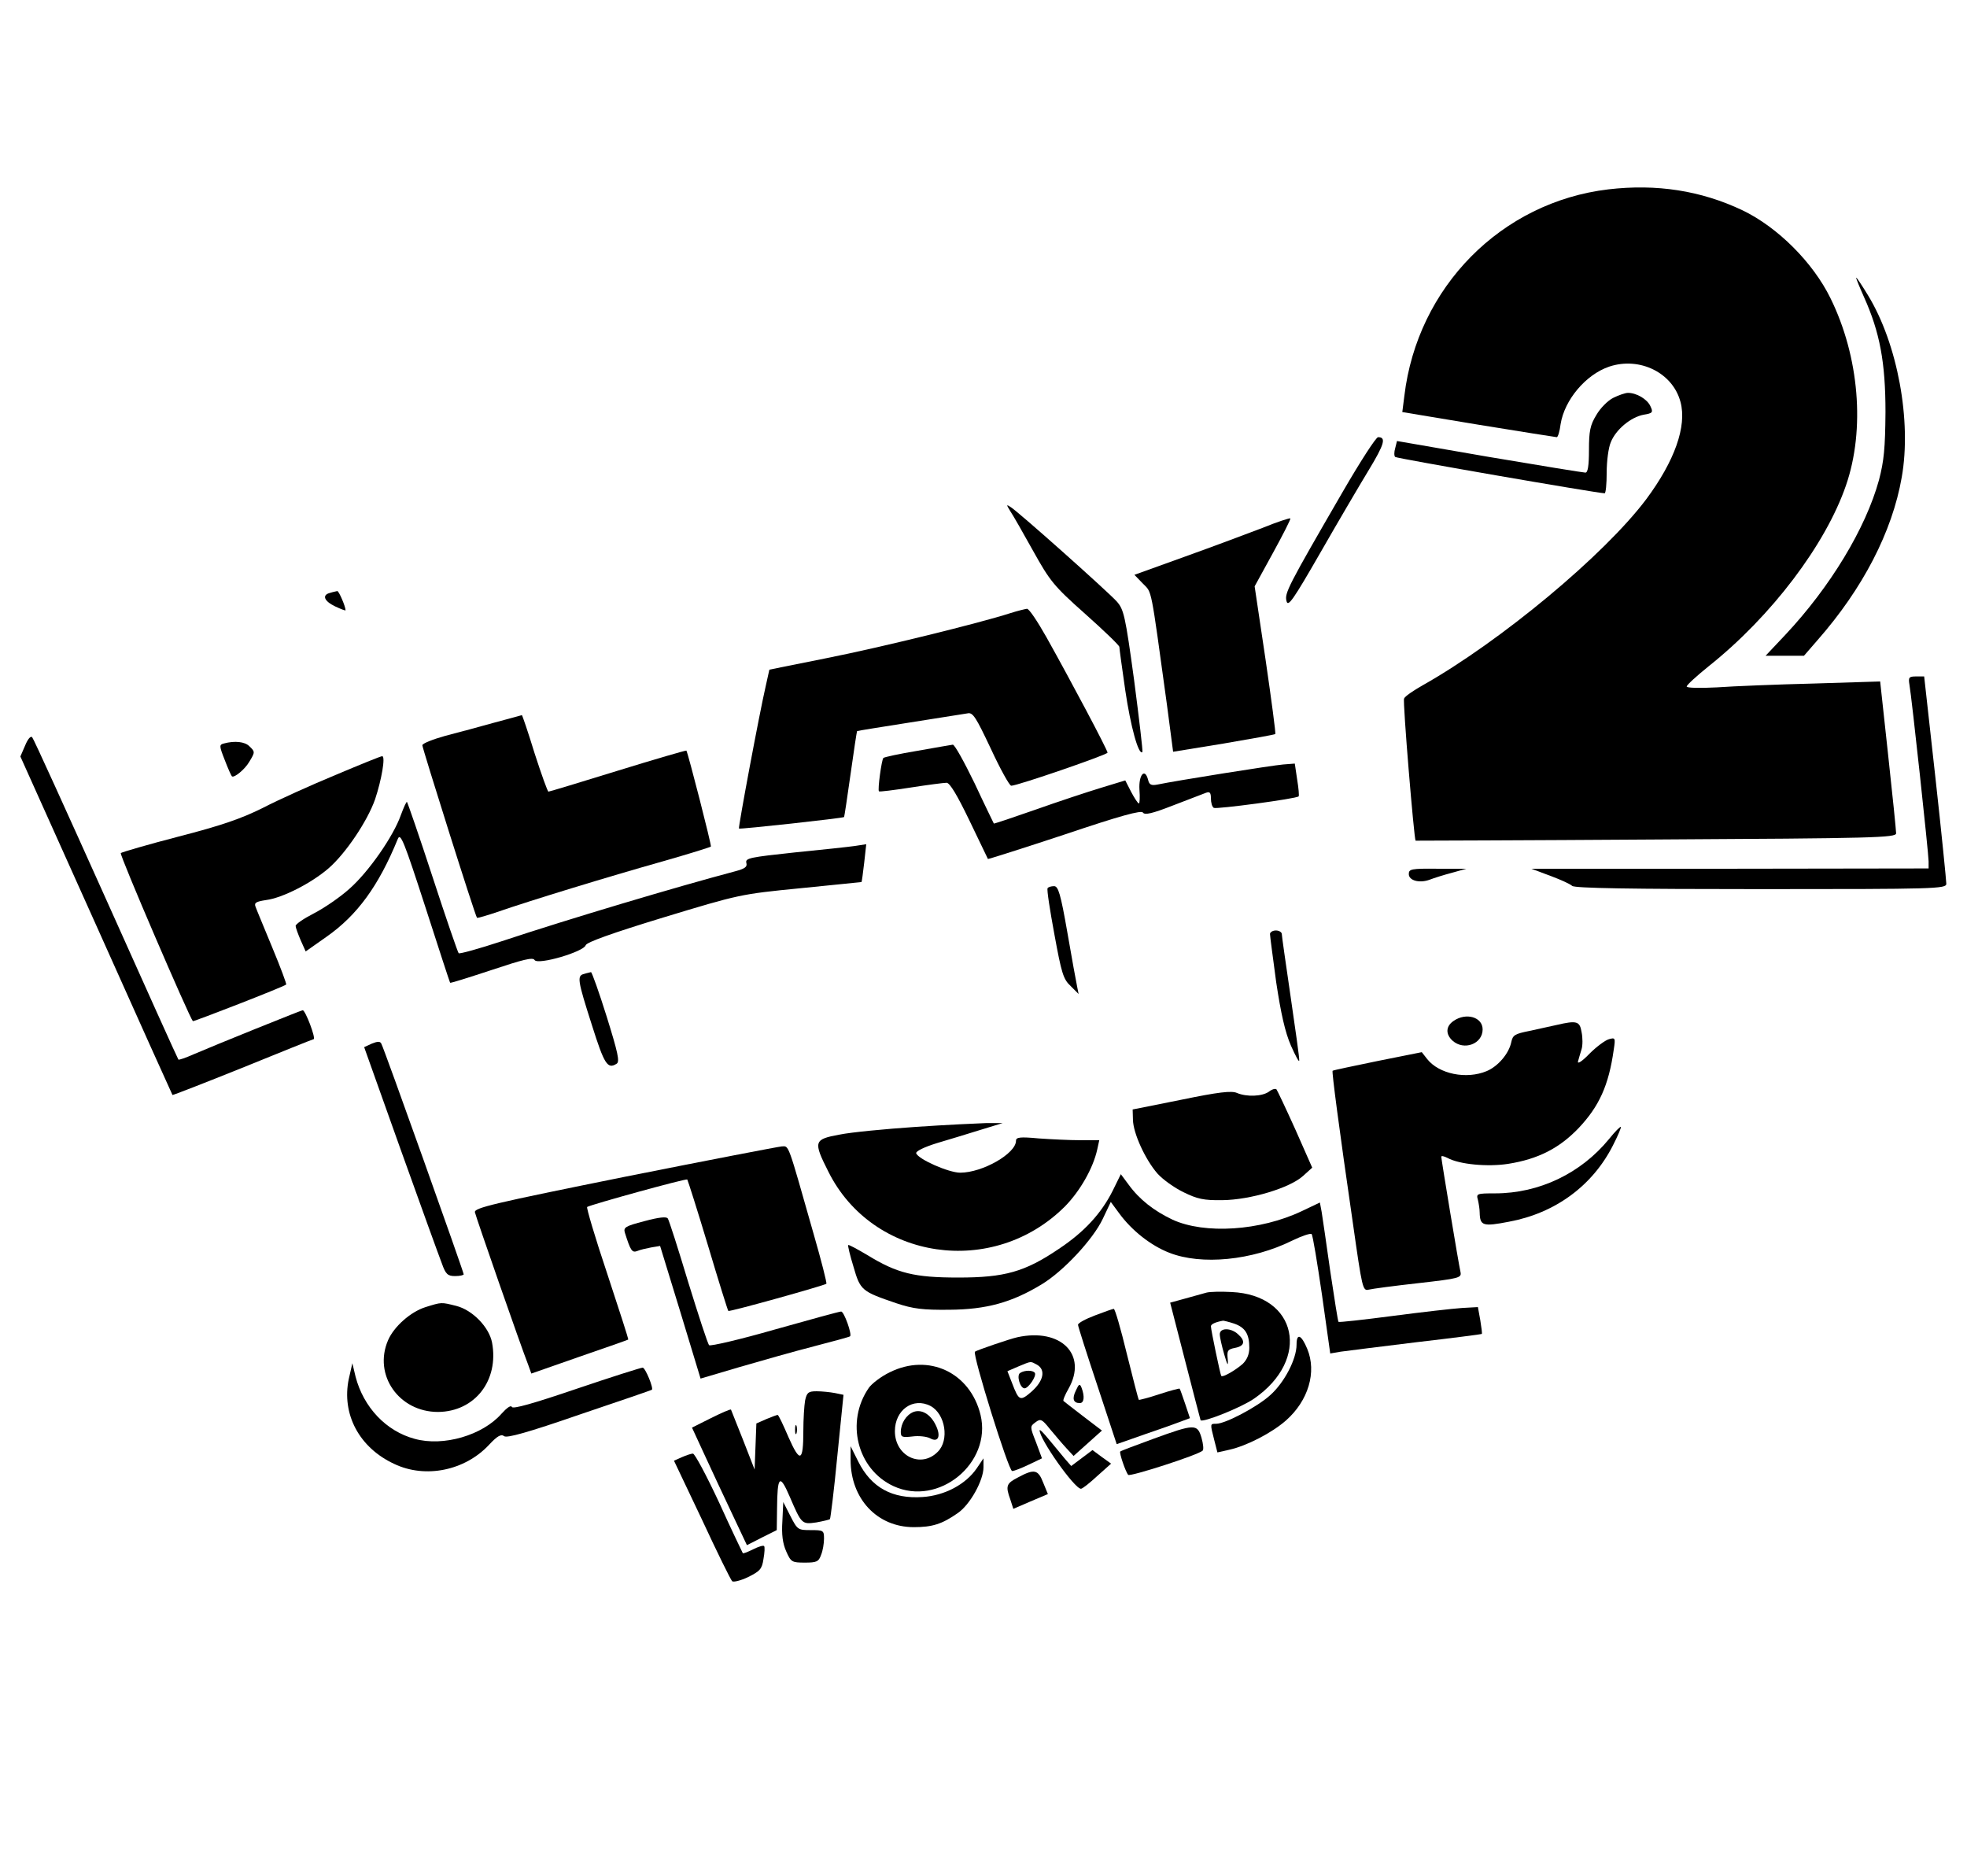<?xml version="1.0" standalone="no"?>
<!DOCTYPE svg PUBLIC "-//W3C//DTD SVG 20010904//EN"
 "http://www.w3.org/TR/2001/REC-SVG-20010904/DTD/svg10.dtd">
<svg version="1.0" xmlns="http://www.w3.org/2000/svg"
 width="666pt" height="635pt" viewBox="0 0 666 635"
 preserveAspectRatio="xMidYMid meet">

<g transform="translate(0,635) scale(0.1,-0.1)"
fill="#000000" stroke="none">
<path d="M5446 5709 c-363 -43 -647 -331 -691 -699 l-7 -55 259 -43 c142 -23
261 -42 264 -42 4 0 10 20 13 44 13 82 85 168 165 195 103 34 215 -21 241
-120 22 -82 -20 -200 -116 -329 -142 -189 -493 -481 -757 -630 -32 -18 -61
-38 -63 -45 -5 -11 34 -477 39 -481 1 0 368 1 815 4 740 4 812 6 812 21 0 9
-12 128 -27 265 l-27 249 -225 -7 c-124 -3 -272 -9 -328 -13 -58 -3 -103 -2
-102 3 0 5 34 36 75 69 212 169 395 411 464 611 66 190 45 437 -52 634 -59
121 -179 241 -298 298 -141 67 -291 90 -454 71z"/>
<path d="M6311 5345 c54 -120 73 -222 73 -390 -1 -122 -5 -165 -22 -230 -45
-164 -165 -362 -317 -524 l-67 -71 65 0 65 0 46 53 c153 174 253 367 285 551
34 191 -14 452 -114 616 -20 33 -38 60 -40 60 -2 0 10 -29 26 -65z"/>
<path d="M5462 5003 c-18 -9 -44 -35 -57 -58 -21 -34 -25 -55 -25 -118 0 -55
-4 -77 -12 -77 -7 0 -154 24 -326 53 l-312 54 -6 -24 c-4 -13 -4 -27 0 -30 5
-5 681 -122 709 -123 4 0 7 32 7 70 0 39 6 85 14 103 17 43 68 85 111 93 31 5
33 8 23 29 -11 24 -47 45 -76 45 -9 0 -32 -8 -50 -17z"/>
<path d="M4548 4688 c-189 -326 -199 -346 -192 -373 5 -21 22 3 114 163 59
103 133 229 164 280 54 89 60 112 32 112 -7 0 -60 -82 -118 -182z"/>
<path d="M3421 4619 c9 -13 43 -73 77 -134 57 -102 69 -118 176 -213 64 -57
116 -107 116 -112 0 -5 9 -71 20 -147 18 -122 45 -221 58 -209 2 3 -11 112
-28 243 -30 220 -35 240 -59 267 -33 36 -338 308 -360 320 -14 9 -14 8 0 -15z"/>
<path d="M4275 4563 c-50 -19 -167 -63 -262 -97 l-172 -62 29 -30 c31 -32 25
-2 81 -409 l21 -160 172 28 c94 16 172 30 174 32 2 2 -13 115 -33 252 l-37
248 62 113 c34 62 61 115 59 117 -2 2 -45 -12 -94 -32z"/>
<path d="M1118 4343 c-29 -7 -21 -28 17 -46 19 -9 35 -15 35 -13 0 13 -23 66
-28 65 -4 -1 -15 -3 -24 -6z"/>
<path d="M3420 4274 c-102 -33 -439 -116 -621 -152 l-194 -39 -12 -54 c-22
-95 -94 -481 -91 -484 3 -3 351 35 356 39 1 2 11 67 22 146 11 79 21 144 22
145 2 1 82 14 178 29 96 15 184 29 196 31 18 4 28 -12 79 -120 32 -69 63 -125
69 -125 21 0 326 105 326 112 0 9 -122 239 -207 391 -30 53 -59 97 -66 96 -7
-1 -32 -7 -57 -15z"/>
<path d="M6465 4033 c8 -45 65 -573 65 -599 l0 -24 -672 -1 -673 0 64 -24 c35
-13 68 -28 74 -34 8 -8 201 -11 639 -11 591 0 628 1 628 18 0 9 -16 171 -37
360 l-38 342 -27 0 c-24 0 -27 -3 -23 -27z"/>
<path d="M1675 3904 c-49 -14 -125 -34 -167 -45 -43 -12 -78 -26 -78 -32 0
-10 179 -578 185 -584 1 -2 35 8 76 22 104 36 365 116 553 169 88 25 161 48
163 50 3 3 -77 315 -83 325 -2 1 -106 -29 -232 -68 -126 -39 -232 -71 -235
-71 -3 0 -24 59 -47 130 -22 72 -42 130 -43 129 -1 0 -42 -12 -92 -25z"/>
<path d="M85 3826 l-16 -37 257 -572 c141 -315 257 -573 258 -574 1 -1 107 40
236 92 128 52 237 96 242 97 8 3 -28 98 -37 98 -5 0 -302 -120 -369 -149 -27
-12 -50 -20 -52 -18 -2 2 -112 246 -245 543 -133 296 -245 543 -250 548 -5 6
-15 -6 -24 -28z"/>
<path d="M758 3833 c-16 -4 -16 -8 3 -56 11 -29 22 -53 24 -55 7 -7 44 23 59
49 20 33 20 34 0 53 -15 15 -49 19 -86 9z"/>
<path d="M3105 3808 c-60 -10 -111 -21 -114 -24 -6 -6 -20 -108 -15 -113 2 -2
50 4 108 13 58 9 112 16 121 16 11 0 36 -42 77 -127 34 -71 62 -129 63 -131 1
-1 118 36 260 83 190 64 260 83 265 74 6 -9 32 -3 101 24 52 20 102 39 112 43
13 5 17 1 17 -19 0 -14 4 -29 10 -32 9 -5 280 31 287 39 2 2 0 27 -5 57 l-8
54 -39 -3 c-37 -3 -364 -55 -426 -68 -21 -4 -28 -1 -32 17 -11 41 -32 15 -29
-34 2 -26 1 -47 -2 -47 -3 0 -15 18 -26 39 l-20 39 -82 -25 c-46 -14 -146 -47
-222 -74 -77 -27 -140 -48 -141 -47 -1 2 -31 63 -65 136 -35 72 -68 132 -74
131 -6 -1 -60 -10 -121 -21z"/>
<path d="M1135 3726 c-82 -34 -193 -84 -245 -111 -72 -36 -141 -60 -285 -97
-104 -27 -193 -53 -196 -56 -5 -6 232 -556 244 -569 3 -2 307 116 316 124 2 1
-19 58 -47 125 -28 68 -54 130 -57 139 -5 13 3 17 36 22 55 7 153 57 211 107
58 50 132 160 158 234 22 66 36 146 24 146 -5 0 -76 -29 -159 -64z"/>
<path d="M1357 3590 c-25 -71 -109 -192 -174 -249 -31 -28 -85 -65 -120 -83
-35 -18 -63 -37 -62 -43 0 -5 8 -27 17 -48 l17 -38 71 50 c104 73 176 172 241
331 9 22 21 -8 93 -230 45 -140 83 -256 84 -257 1 -2 64 18 140 43 108 36 140
44 146 34 11 -18 167 28 173 50 3 10 89 41 263 94 257 78 261 79 464 99 113
11 206 21 207 21 1 1 5 30 9 65 l7 63 -39 -6 c-21 -3 -114 -13 -205 -22 -149
-16 -166 -19 -162 -35 4 -14 -5 -20 -39 -29 -196 -52 -559 -160 -791 -237 -76
-25 -141 -43 -144 -40 -3 3 -43 119 -88 257 -45 138 -85 253 -87 255 -2 2 -11
-18 -21 -45z"/>
<path d="M4770 3391 c0 -22 36 -32 71 -19 13 5 47 16 74 23 l50 14 -97 0 c-90
1 -98 -1 -98 -18z"/>
<path d="M3547 3343 c-3 -5 8 -75 23 -156 24 -131 30 -152 55 -175 l27 -27 -5
25 c-3 14 -18 96 -33 183 -23 132 -31 157 -45 157 -10 0 -20 -3 -22 -7z"/>
<path d="M4300 3188 c0 -7 10 -80 21 -163 16 -106 30 -169 50 -215 16 -36 28
-58 28 -50 1 8 -13 105 -29 215 -16 110 -30 206 -30 213 0 6 -9 12 -20 12 -11
0 -20 -6 -20 -12z"/>
<path d="M1978 3053 c-25 -6 -23 -20 26 -173 42 -133 53 -151 84 -131 11 7 4
38 -34 160 -26 83 -50 150 -53 150 -3 -1 -14 -3 -23 -6z"/>
<path d="M4922 2894 c-27 -18 -28 -45 -4 -67 39 -35 102 -11 102 38 0 42 -56
58 -98 29z"/>
<path d="M5270 2880 c-19 -4 -60 -13 -91 -20 -50 -10 -57 -14 -62 -38 -8 -39
-45 -82 -83 -98 -69 -29 -162 -10 -202 41 l-18 23 -150 -30 c-82 -17 -150 -31
-152 -33 -3 -3 21 -188 69 -518 31 -218 33 -228 53 -223 12 3 87 13 168 22
141 16 147 18 143 38 -6 25 -65 381 -65 390 0 4 9 2 21 -4 40 -22 136 -31 206
-20 101 16 173 53 238 121 69 73 102 144 119 266 6 39 5 41 -16 35 -12 -3 -42
-25 -66 -49 -25 -26 -42 -37 -39 -26 3 10 8 29 12 41 4 13 4 39 0 58 -6 37
-16 40 -85 24z"/>
<path d="M1259 2817 l-26 -12 123 -345 c68 -190 131 -364 140 -387 13 -37 20
-43 45 -43 16 0 29 3 29 6 0 8 -270 766 -279 781 -4 8 -12 8 -32 0z"/>
<path d="M4296 2654 c-23 -16 -75 -18 -108 -4 -18 8 -62 3 -188 -23 l-165 -33
1 -35 c1 -46 42 -135 83 -182 18 -20 57 -48 88 -63 47 -23 68 -28 132 -27 94
1 228 41 273 82 l31 28 -57 129 c-32 71 -61 132 -64 136 -4 4 -16 0 -26 -8z"/>
<path d="M3100 2535 c-102 -7 -218 -18 -257 -26 -88 -16 -90 -23 -38 -126 150
-300 558 -360 801 -117 51 52 95 129 109 192 l7 32 -65 0 c-35 0 -98 3 -140 6
-64 6 -77 4 -77 -8 0 -43 -113 -108 -189 -108 -39 0 -143 46 -149 66 -1 7 28
21 70 34 40 12 107 32 148 45 l75 23 -55 0 c-30 -1 -138 -6 -240 -13z"/>
<path d="M5448 2494 c-95 -116 -236 -184 -386 -184 -62 0 -64 -1 -58 -22 3
-13 6 -32 6 -43 1 -45 11 -48 99 -31 157 29 283 122 352 258 17 33 29 62 27
63 -2 2 -20 -16 -40 -41z"/>
<path d="M2115 2366 c-446 -90 -510 -105 -507 -120 3 -15 154 -449 181 -518
l10 -28 163 57 c90 31 164 57 165 58 2 1 -31 101 -71 223 -41 122 -71 224 -68
226 16 9 335 97 339 93 2 -3 34 -103 70 -223 36 -121 67 -220 69 -222 3 -4
325 86 332 92 2 3 -17 78 -43 168 -89 313 -83 298 -108 297 -12 -1 -251 -47
-532 -103z"/>
<path d="M3768 2320 c-39 -78 -97 -141 -183 -198 -115 -78 -184 -97 -340 -97
-149 0 -207 14 -308 76 -34 20 -63 36 -65 34 -2 -2 6 -35 18 -74 23 -80 28
-83 145 -123 57 -19 90 -23 180 -22 124 1 210 24 312 86 73 44 174 152 207
222 l27 57 28 -38 c43 -59 108 -110 170 -134 109 -43 281 -26 416 41 33 16 63
26 66 22 4 -4 19 -96 35 -205 l28 -199 35 6 c20 3 135 17 256 32 121 14 221
27 222 28 2 1 -1 22 -5 47 l-8 44 -54 -3 c-30 -2 -136 -14 -235 -27 -99 -13
-181 -22 -183 -20 -2 2 -14 79 -28 172 -13 92 -26 182 -29 200 l-6 32 -61 -29
c-141 -67 -329 -79 -438 -29 -63 30 -112 68 -149 119 l-26 35 -27 -55z"/>
<path d="M2182 2216 c-65 -17 -72 -21 -66 -40 19 -60 24 -68 42 -61 9 4 31 9
47 12 l30 5 69 -225 68 -224 132 39 c72 21 185 53 251 70 66 17 121 32 123 34
8 5 -20 84 -30 84 -6 0 -108 -28 -225 -61 -118 -34 -218 -57 -222 -53 -5 5
-36 101 -71 214 -34 113 -65 210 -69 215 -4 7 -31 4 -79 -9z"/>
<path d="M4085 1974 c-11 -3 -43 -12 -72 -20 l-51 -14 51 -198 c28 -108 51
-198 52 -200 7 -9 138 43 181 73 193 133 147 351 -76 361 -36 2 -74 1 -85 -2z
m94 -105 c37 -13 51 -35 51 -82 0 -22 -8 -40 -22 -54 -25 -22 -68 -47 -73 -41
-3 3 -35 156 -35 168 0 7 14 14 41 19 3 0 20 -4 38 -10z"/>
<path d="M4130 1833 c0 -10 7 -40 15 -68 11 -38 14 -42 12 -17 -3 29 -1 34 25
39 32 6 36 23 10 46 -25 23 -62 22 -62 0z"/>
<path d="M1441 1925 c-51 -16 -107 -66 -127 -112 -51 -118 37 -243 169 -243
125 1 207 107 183 235 -10 52 -66 110 -121 124 -52 13 -49 13 -104 -4z"/>
<path d="M3708 1897 c-32 -12 -58 -26 -58 -32 0 -5 30 -99 66 -207 l65 -197
97 34 c53 18 109 38 124 44 l27 10 -16 48 c-9 26 -17 50 -19 52 -1 1 -33 -7
-69 -19 -36 -12 -68 -20 -69 -19 -2 2 -20 73 -41 157 -20 83 -40 152 -44 151
-3 0 -32 -10 -63 -22z"/>
<path d="M3445 1823 c-24 -5 -138 -44 -144 -49 -9 -9 114 -404 126 -404 7 0
32 10 57 22 l44 21 -20 54 c-21 53 -21 54 -2 68 17 13 22 11 49 -23 17 -20 41
-49 55 -64 l25 -27 48 43 48 43 -63 48 c-35 27 -65 50 -67 52 -3 2 5 21 17 42
65 115 -26 206 -173 174z m66 -93 c30 -17 23 -54 -17 -90 -40 -35 -44 -33 -67
27 l-16 41 37 16 c46 19 40 18 63 6z"/>
<path d="M3454 1702 c-13 -8 0 -52 15 -52 13 0 41 41 35 52 -6 10 -35 10 -50
0z"/>
<path d="M4390 1798 c0 -49 -41 -128 -89 -171 -44 -40 -152 -97 -183 -97 -21
0 -21 1 -7 -54 l11 -43 40 9 c59 13 144 57 192 99 76 67 105 164 72 243 -20
48 -36 54 -36 14z"/>
<path d="M1181 1682 c-25 -119 35 -233 154 -288 105 -50 239 -23 321 65 28 30
41 37 51 29 9 -7 79 12 255 73 134 45 244 83 245 84 7 4 -22 75 -31 75 -6 0
-107 -32 -225 -72 -147 -50 -215 -69 -218 -61 -3 7 -17 -3 -35 -23 -64 -73
-197 -112 -294 -85 -97 26 -173 107 -200 210 l-11 46 -12 -53z"/>
<path d="M3012 1704 c-29 -14 -60 -38 -70 -52 -80 -115 -40 -276 83 -333 153
-71 334 78 295 241 -35 144 -176 210 -308 144z m139 -114 c50 -27 64 -116 24
-155 -56 -57 -145 -15 -145 70 0 72 62 116 121 85z"/>
<path d="M3093 1570 c-25 -10 -43 -39 -43 -68 0 -17 5 -19 39 -15 21 3 48 0
60 -6 28 -16 38 7 19 45 -18 37 -48 54 -75 44z"/>
<path d="M3643 1643 c-14 -28 -9 -43 13 -43 15 0 17 23 6 52 -6 15 -9 13 -19
-9z"/>
<path d="M2726 1609 c-3 -17 -6 -64 -6 -103 0 -105 -11 -110 -50 -22 -18 42
-34 76 -37 76 -2 0 -19 -6 -38 -14 l-34 -15 -3 -78 -3 -78 -39 100 c-22 55
-40 101 -41 103 -2 2 -32 -11 -68 -29 l-64 -32 42 -91 c23 -50 65 -140 93
-199 l51 -108 51 26 50 25 1 73 c1 111 9 119 43 40 40 -93 41 -94 90 -87 22 4
43 9 46 11 2 2 14 98 25 213 l21 208 -29 6 c-16 3 -44 6 -62 6 -28 0 -33 -4
-39 -31z"/>
<path d="M2692 1510 c0 -14 2 -19 5 -12 2 6 2 18 0 25 -3 6 -5 1 -5 -13z"/>
<path d="M3905 1479 c-60 -22 -111 -41 -112 -43 -4 -4 18 -69 27 -79 6 -7 236
67 252 82 4 4 2 23 -4 44 -14 47 -23 47 -163 -4z"/>
<path d="M3520 1508 c-1 -29 118 -198 140 -198 5 0 29 19 55 43 l47 42 -32 23
-31 23 -36 -27 -36 -27 -21 24 c-12 14 -35 43 -53 64 -18 22 -32 37 -33 33z"/>
<path d="M2880 1408 c0 -132 90 -228 214 -228 62 0 95 10 148 47 42 28 88 111
88 156 l0 30 -23 -34 c-37 -54 -108 -92 -183 -97 -103 -7 -174 32 -218 120
l-26 52 0 -46z"/>
<path d="M2309 1417 l-27 -12 95 -200 c51 -110 97 -203 102 -208 4 -4 29 2 54
14 40 20 47 27 52 61 4 22 5 42 2 44 -3 3 -19 -2 -37 -11 -18 -9 -33 -15 -35
-13 -1 2 -38 78 -80 171 -43 92 -83 167 -89 166 -6 0 -23 -6 -37 -12z"/>
<path d="M3448 1349 c-41 -21 -44 -29 -27 -76 l10 -31 58 25 59 25 -16 39
c-17 44 -30 47 -84 18z"/>
<path d="M2649 1200 c-3 -45 1 -75 13 -102 16 -36 19 -38 63 -38 40 0 47 3 55
26 6 14 10 39 10 55 0 28 -2 29 -45 29 -43 0 -45 1 -69 48 l-24 47 -3 -65z"/>
</g>
</svg>
